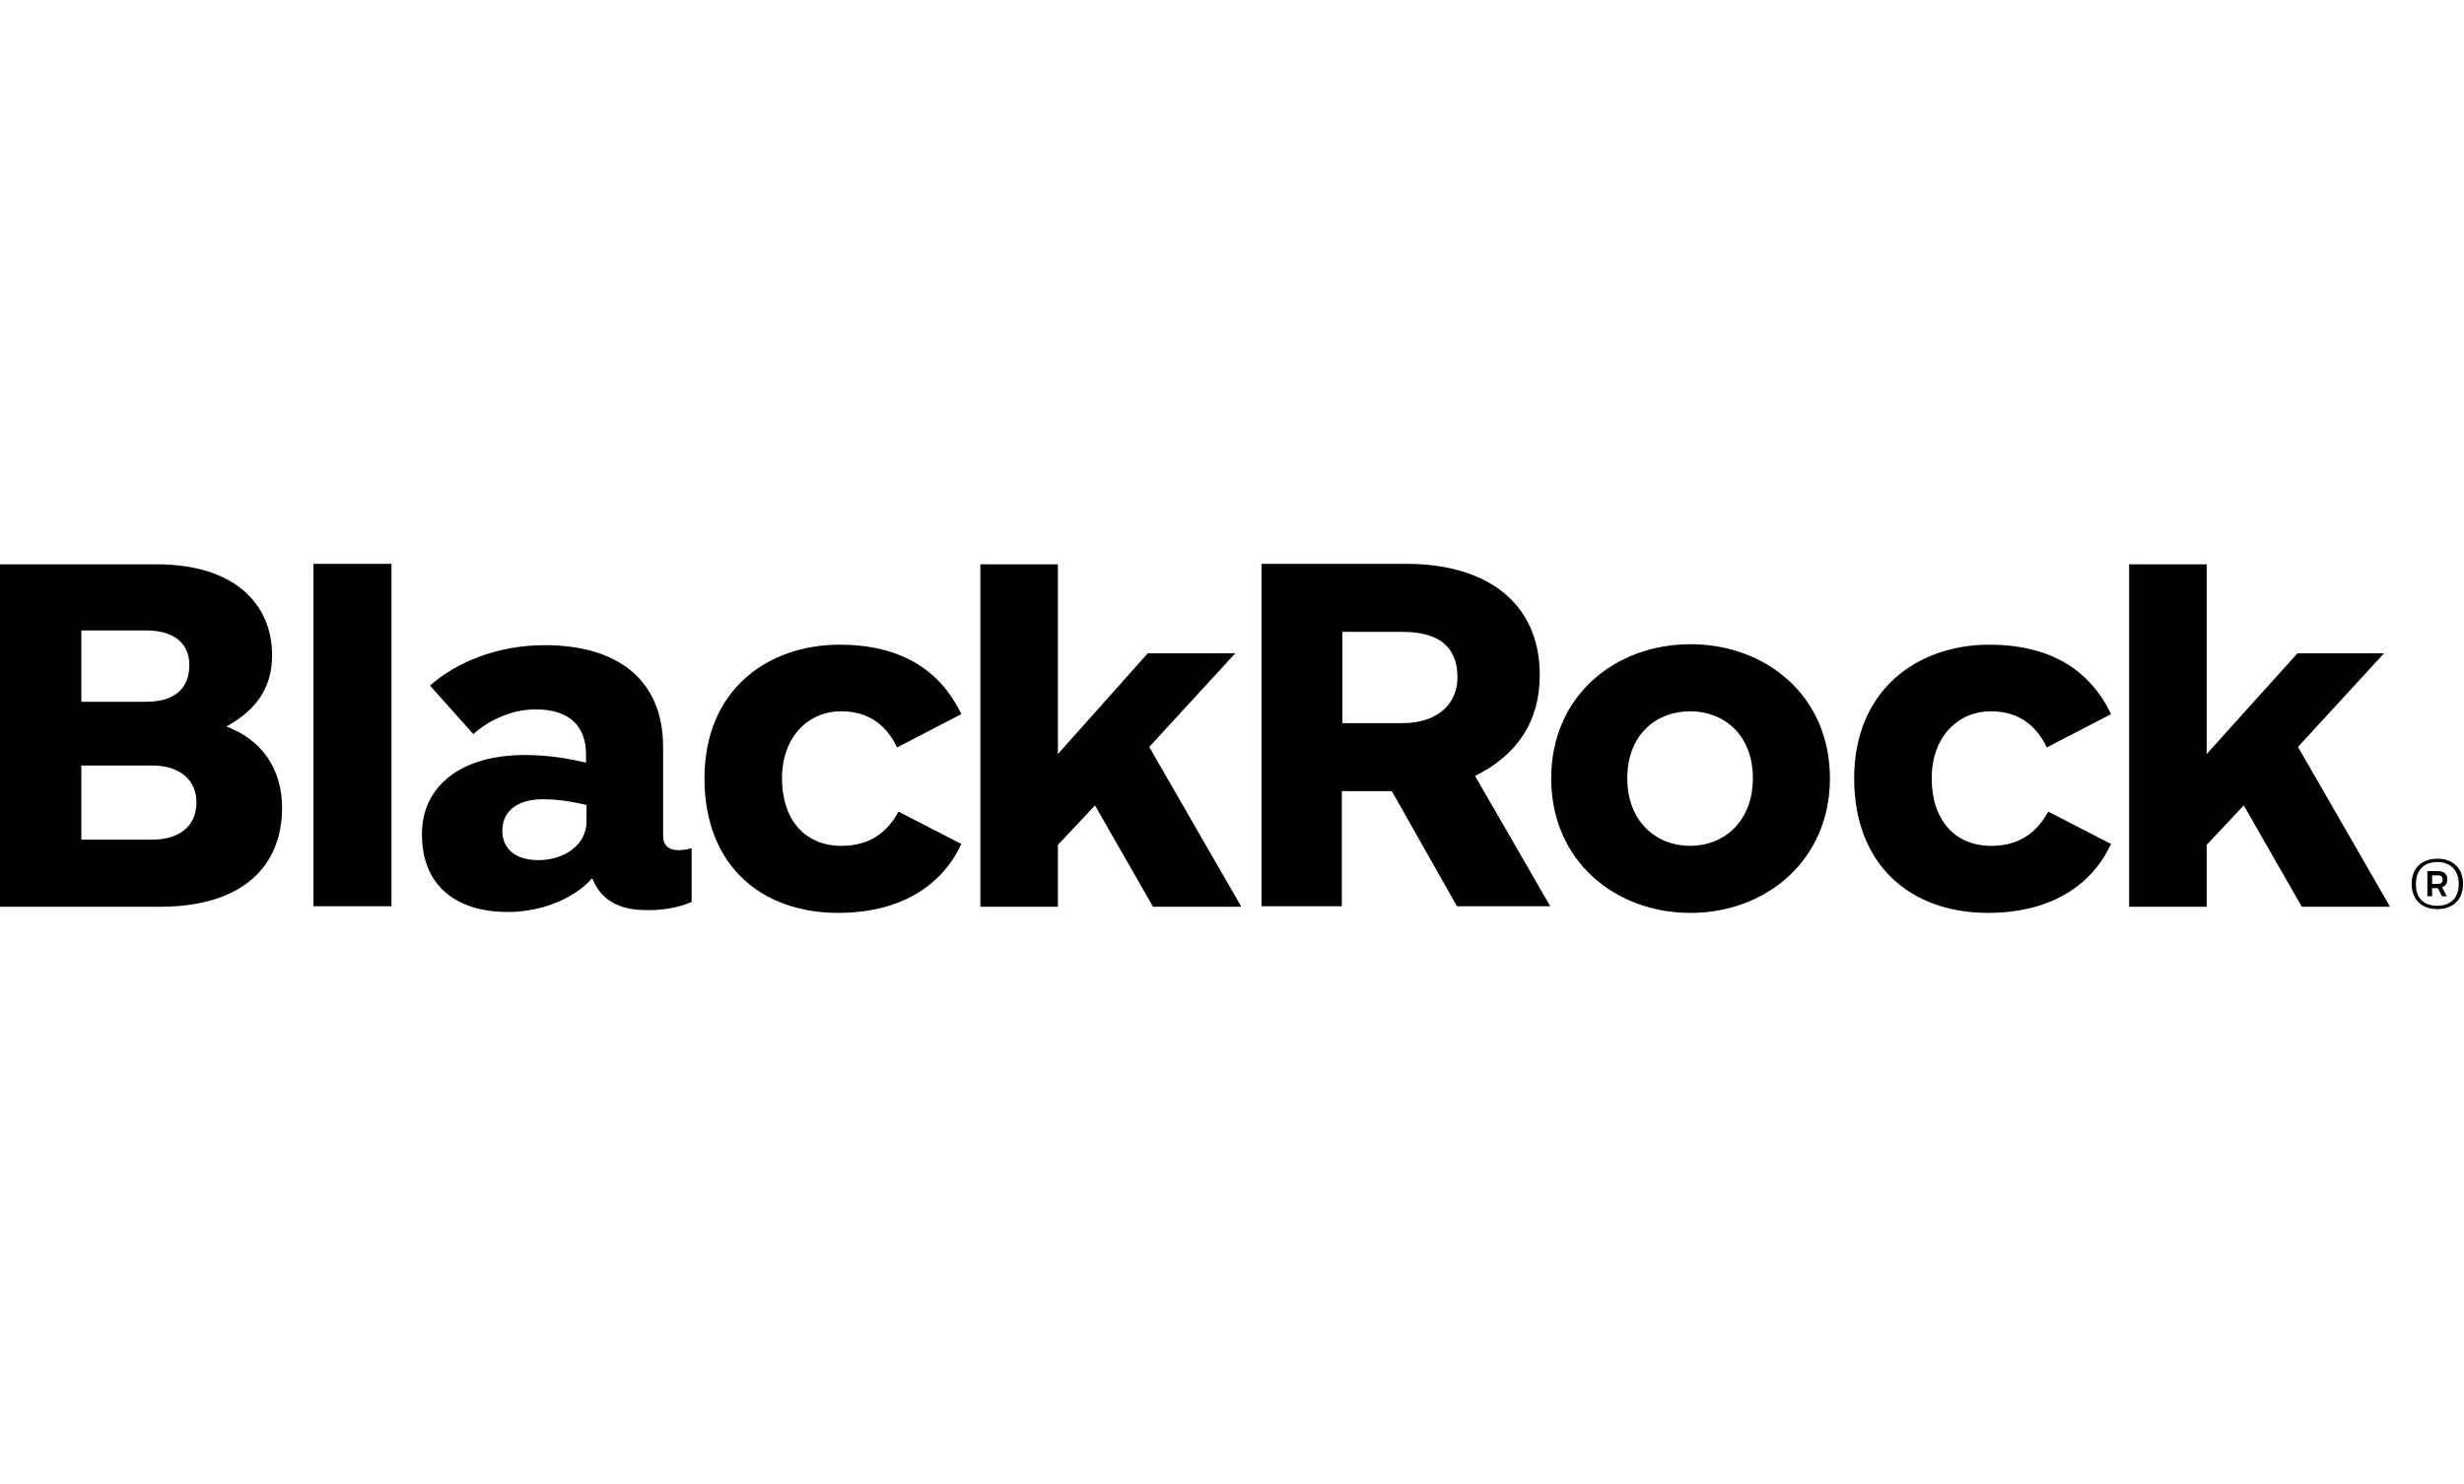 <svg xmlns="http://www.w3.org/2000/svg" xmlns:xlink="http://www.w3.org/1999/xlink" width="223.255" height="134.511" version="1.1" viewBox="0 0 152 22"><title>Nav IRELAND</title><desc>Created with Sketch.</desc><g id="Nav-IRELAND" fill="none" fill-rule="evenodd" stroke="none" stroke-width="1"><g id="BlackRock_Wordmark_Blk_RGB" fill="#000" fill-rule="nonzero"><path id="Shape" d="M19.337,21.127 L19.337,8.52651283e-14 L24.15,8.52651283e-14 L24.15,21.127 L19.337,21.127 Z M112.885,13.234 C112.885,8.128 108.924,4.959 104.287,4.959 C99.622,4.959 95.69,8.158 95.69,13.234 C95.69,18.34 99.651,21.538 104.287,21.538 C108.924,21.538 112.885,18.31 112.885,13.234 Z M108.131,13.234 C108.131,15.904 106.341,17.401 104.258,17.401 C102.175,17.401 100.385,15.904 100.385,13.234 C100.385,10.534 102.175,9.097 104.258,9.097 C106.341,9.097 108.131,10.534 108.131,13.234 Z M17.401,15.053 C17.401,12.676 16.168,10.857 13.968,10.036 C16.051,8.891 16.785,7.395 16.785,5.634 C16.785,2.553 14.554,8.94041785e-14 9.566,0.029 L1.13686838e-13,0.029 L1.13686838e-13,21.157 L9.977,21.157 C14.995,21.127 17.401,18.633 17.401,15.053 Z M11.679,6.25 C11.679,7.688 10.769,8.51 9.008,8.51 L5.018,8.51 L5.018,4.108 L9.008,4.108 C10.622,4.108 11.679,4.812 11.679,6.25 Z M12.119,14.731 C12.119,16.11 11.151,17.019 9.361,17.019 L5.018,17.019 L5.018,12.442 L9.361,12.442 C11.092,12.442 12.119,13.322 12.119,14.731 Z M59.303,9.273 C57.983,6.514 55.518,4.988 51.792,4.988 C47.39,4.988 43.458,7.747 43.458,13.234 C43.458,18.575 46.92,21.538 51.733,21.538 C55.107,21.538 57.954,20.188 59.303,17.283 L55.43,15.288 C54.726,16.579 53.64,17.401 51.909,17.401 C49.679,17.401 48.241,15.816 48.241,13.234 C48.241,10.652 49.884,9.097 51.88,9.097 C53.435,9.097 54.608,9.801 55.342,11.327 L59.303,9.273 Z M130.227,9.273 C128.907,6.514 126.442,4.988 122.715,4.988 C118.314,4.988 114.381,7.747 114.381,13.234 C114.381,18.575 117.844,21.538 122.656,21.538 C126.031,21.538 128.877,20.188 130.227,17.283 L126.354,15.288 C125.649,16.579 124.564,17.401 122.832,17.401 C120.602,17.401 119.164,15.816 119.164,13.234 C119.164,10.652 120.808,9.097 122.803,9.097 C124.358,9.097 125.532,9.801 126.266,11.327 L130.227,9.273 Z M89.88,21.127 L85.859,14.026 L82.778,14.026 L82.778,21.127 L77.819,21.127 L77.819,8.52651283e-14 L86.769,8.52651283e-14 C91.611,8.52651283e-14 94.985,2.318 94.985,6.866 C94.985,9.771 93.547,11.825 90.995,13.087 L95.631,21.127 L89.88,21.127 Z M82.808,9.83 L86.505,9.83 C88.794,9.83 89.909,8.539 89.909,7.013 C89.909,5.194 88.853,4.196 86.505,4.196 L82.808,4.196 L82.808,9.83 Z M42.666,20.863 L42.666,17.547 C42.46,17.606 42.167,17.665 41.844,17.665 C41.228,17.665 40.905,17.342 40.905,16.785 L40.905,11.297 C40.905,7.189 38.147,5.018 33.598,5.018 C30.635,5.018 28.111,6.103 26.527,7.512 L29.197,10.505 C30.253,9.566 31.662,8.979 33.041,8.979 C35.154,8.979 36.151,10.036 36.151,11.767 L36.151,12.266 C35.154,12.031 33.892,11.796 32.366,11.796 C28.522,11.796 26.028,13.645 26.028,16.697 C26.028,19.836 28.111,21.48 31.339,21.48 C33.54,21.48 35.506,20.57 36.533,19.396 C37.149,20.951 38.499,21.362 39.819,21.362 C40.729,21.392 41.785,21.245 42.666,20.863 Z M36.181,15.904 C36.181,17.342 34.802,18.281 33.217,18.281 C31.72,18.281 30.987,17.518 30.987,16.462 C30.987,15.347 31.808,14.525 33.481,14.525 C34.508,14.525 35.418,14.701 36.181,14.877 L36.181,15.904 Z M147.422,21.127 L141.759,11.297 L147.07,5.517 L141.73,5.517 L136.125,11.737 L136.125,0.029 L131.342,0.029 L131.342,21.157 L136.125,21.157 L136.125,17.342 L138.414,14.907 L141.994,21.157 L147.422,21.157 L147.422,21.127 Z M76.558,21.127 L70.894,11.297 L76.205,5.517 L70.806,5.517 L65.26,11.737 L65.26,0.029 L60.477,0.029 L60.477,21.157 L65.26,21.157 L65.26,17.342 L67.549,14.907 L71.129,21.157 L76.558,21.157 L76.558,21.127 Z M150.357,18.193 C151.354,18.193 151.941,18.809 151.941,19.748 C151.941,20.687 151.354,21.303 150.357,21.303 C149.359,21.303 148.772,20.687 148.772,19.748 C148.772,18.809 149.359,18.193 150.357,18.193 Z M150.357,21.098 C151.149,21.098 151.677,20.629 151.677,19.748 C151.677,18.868 151.12,18.398 150.357,18.398 C149.564,18.398 149.036,18.868 149.036,19.748 C149.007,20.658 149.564,21.098 150.357,21.098 Z M149.741,18.956 L150.386,18.956 C150.768,18.956 150.973,19.161 150.973,19.455 C150.973,19.719 150.856,19.866 150.65,19.954 L150.944,20.511 L150.65,20.511 L150.386,20.012 L150.034,20.012 L150.034,20.511 L149.741,20.511 L149.741,18.956 Z M150.034,19.191 L150.034,19.748 L150.357,19.748 C150.562,19.748 150.68,19.69 150.68,19.484 C150.68,19.308 150.592,19.22 150.386,19.22 L150.034,19.22 L150.034,19.191 Z"/></g></g></svg>